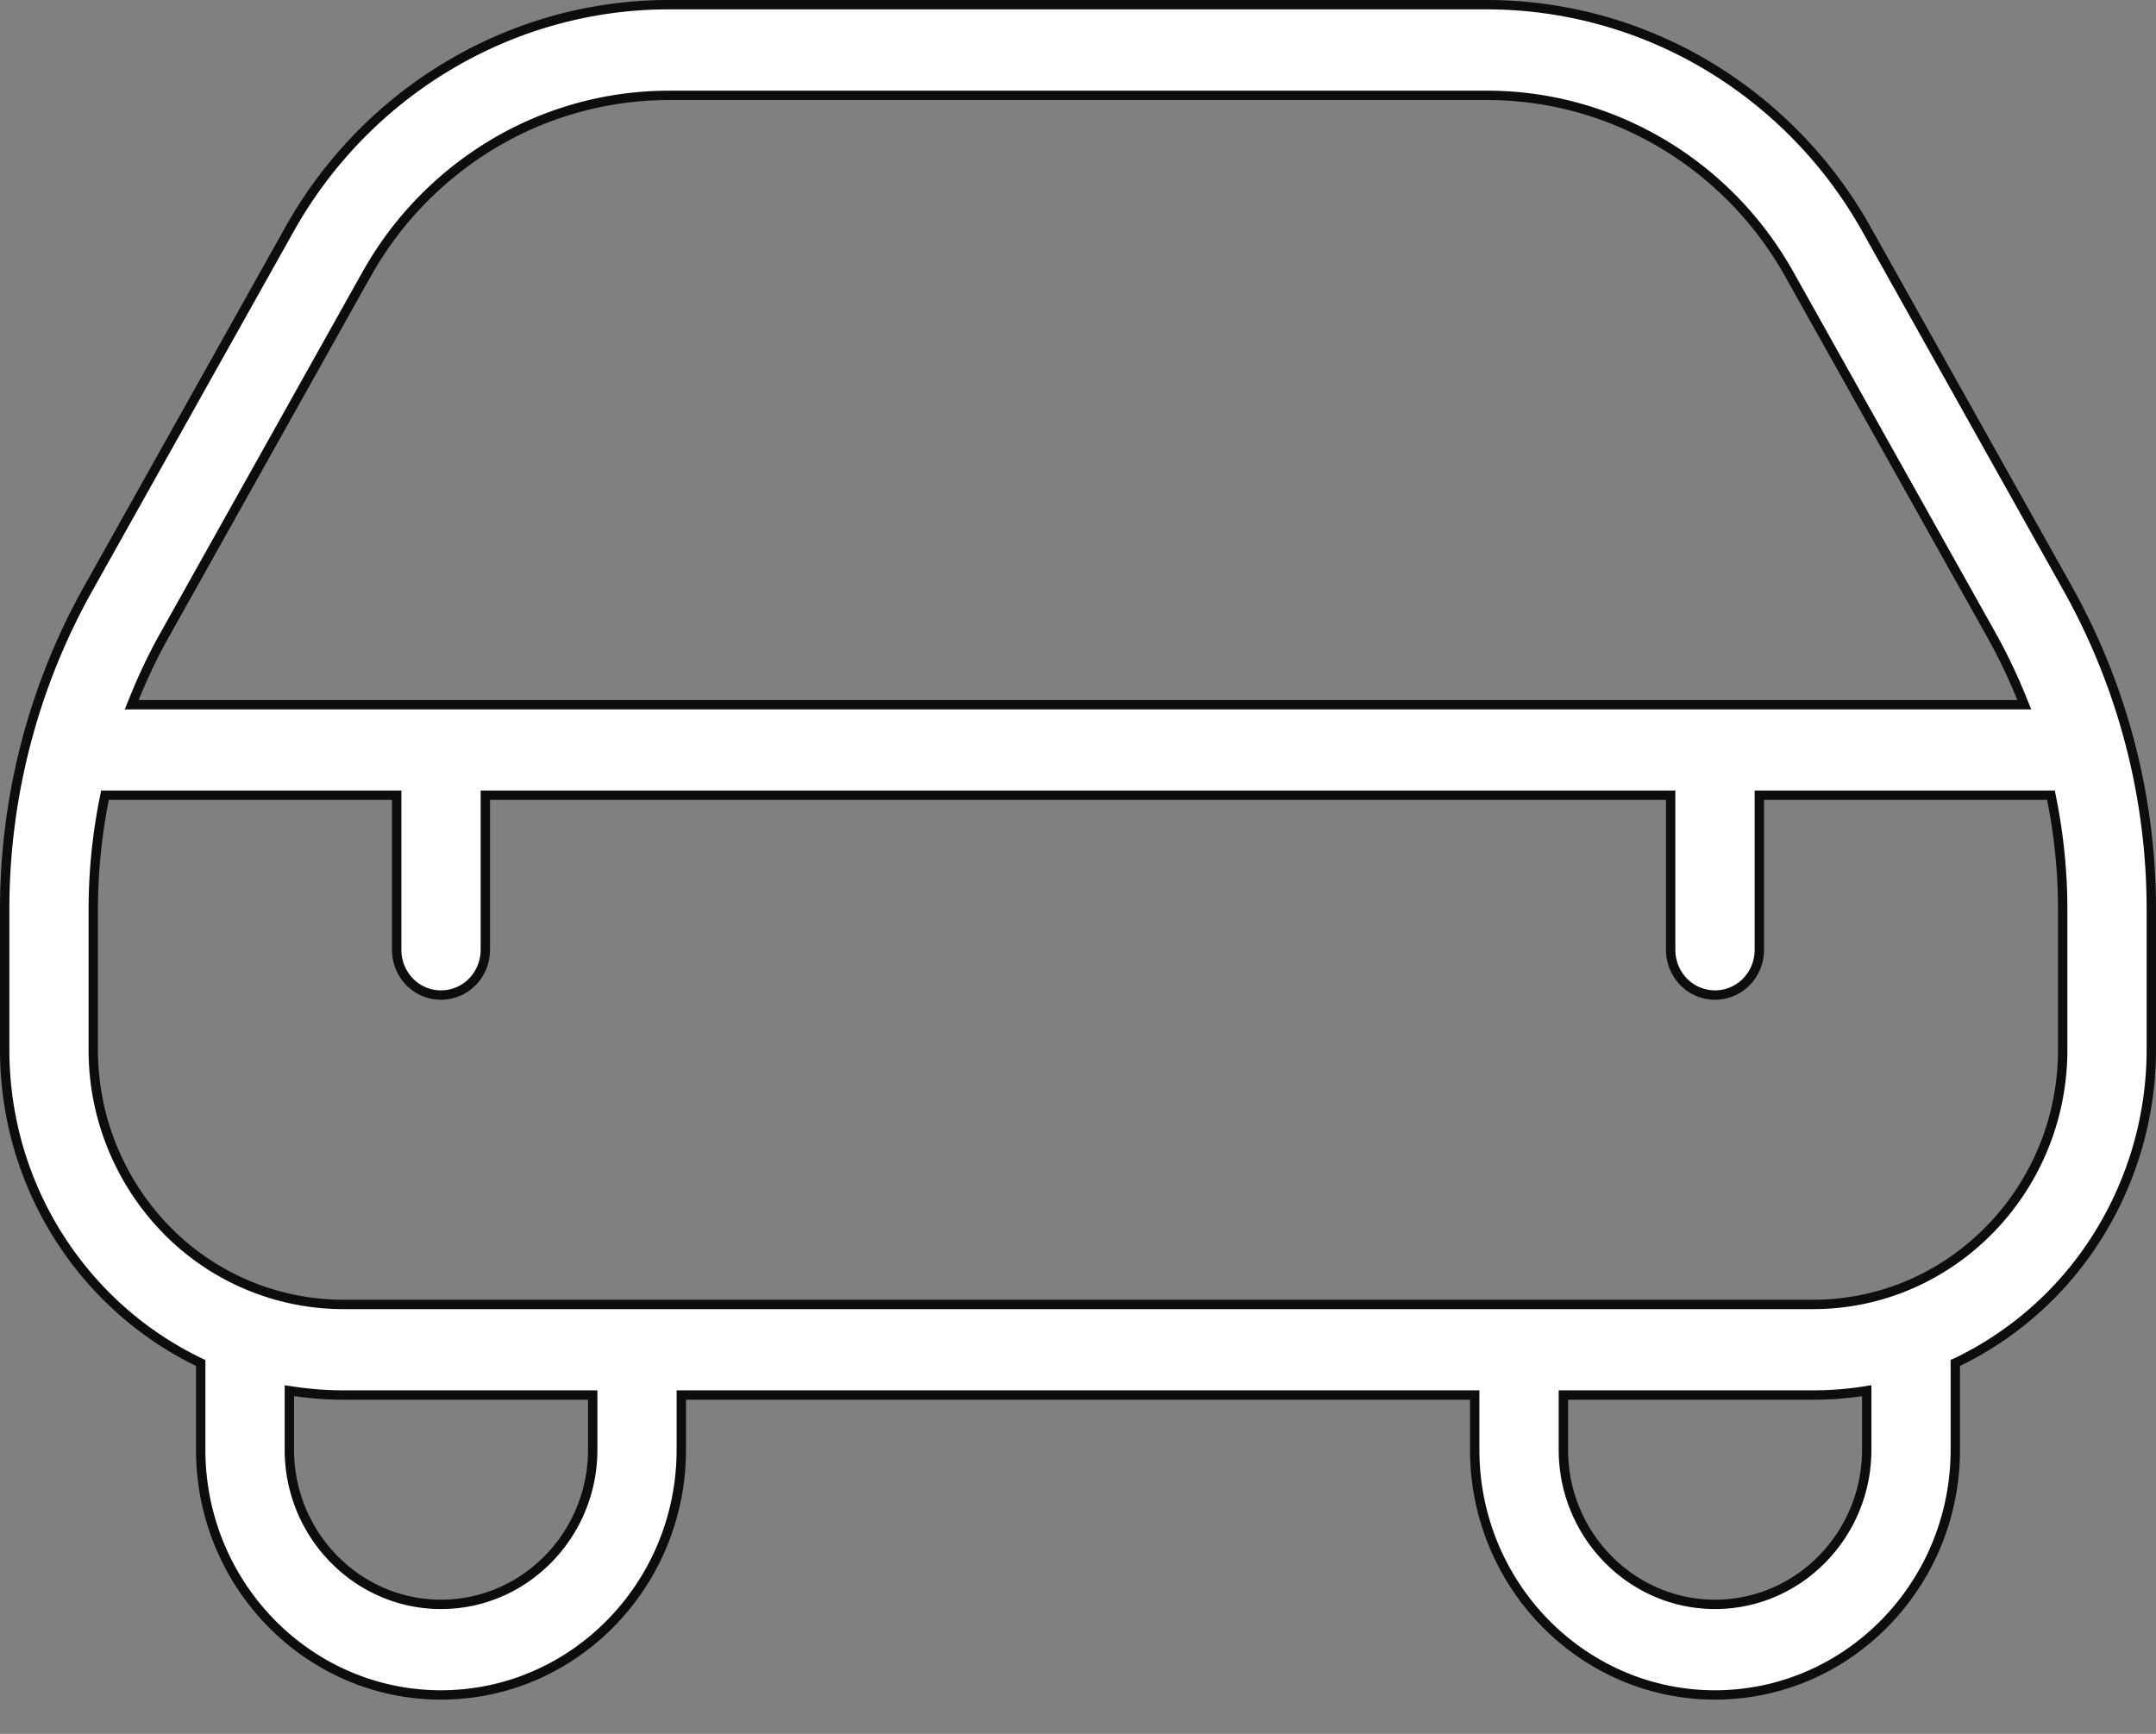 <svg width="46" height="37" fill="none" xmlns="http://www.w3.org/2000/svg"><rect width="100%" height="100%" fill="#808080" stroke="none"/><path d="M4.282 29.148v-.063l-.056-.027C1.79 27.874.1 25.335.1 22.402v-3c0-2.396.612-4.751 1.777-6.833L6.18 4.887C7.836 1.934 10.933.1 14.262.1h17.476a9.193 9.193 0 0 1 4.67 1.287 9.436 9.436 0 0 1 3.412 3.5l4.303 7.683a14.02 14.02 0 0 1 1.777 6.833v3a7.492 7.492 0 0 1-1.12 3.936 7.28 7.28 0 0 1-3.005 2.72l-.057.026v1.851c0 2.888-2.3 5.233-5.127 5.233-2.826 0-5.127-2.345-5.127-5.233v-1.167H14.536v1.167c0 2.888-2.3 5.233-5.127 5.233-2.826 0-5.127-2.345-5.127-5.233v-1.788ZM7.822 5.85l-4.3 7.682c-.25.443-.466.9-.656 1.368l-.056.138h40.38l-.056-.138c-.19-.469-.409-.927-.656-1.368L38.175 5.85c-1.316-2.352-3.782-3.815-6.44-3.815H14.263A7.317 7.317 0 0 0 10.54 3.06a7.506 7.506 0 0 0-2.717 2.79ZM6.288 29.693l-.114-.016v1.259c0 1.817 1.45 3.3 3.236 3.3 1.786 0 3.236-1.483 3.236-3.3v-1.167H7.319c-.35 0-.694-.027-1.031-.076Zm27.168.076h-.1v1.167c0 1.817 1.45 3.3 3.236 3.3 1.786 0 3.236-1.483 3.236-3.3v-1.26l-.115.018a6.94 6.94 0 0 1-1.03.075h-5.227ZM7.318 27.836h31.364c2.94 0 5.327-2.438 5.327-5.434v-3c0-.793-.08-1.58-.234-2.353l-.016-.08H37.537V20.269c0 .257-.1.503-.278.684a.935.935 0 0 1-1.336 0 .977.977 0 0 1-.278-.684V16.969H10.355V20.269c0 .257-.1.503-.278.684a.935.935 0 0 1-1.336 0 .978.978 0 0 1-.277-.684V16.969H2.24l-.016.08a12.051 12.051 0 0 0-.234 2.354v3a5.493 5.493 0 0 0 1.56 3.84 5.28 5.28 0 0 0 3.767 1.593Z" fill="#fff" stroke="#0D0D0D" stroke-width=".2"/></svg>